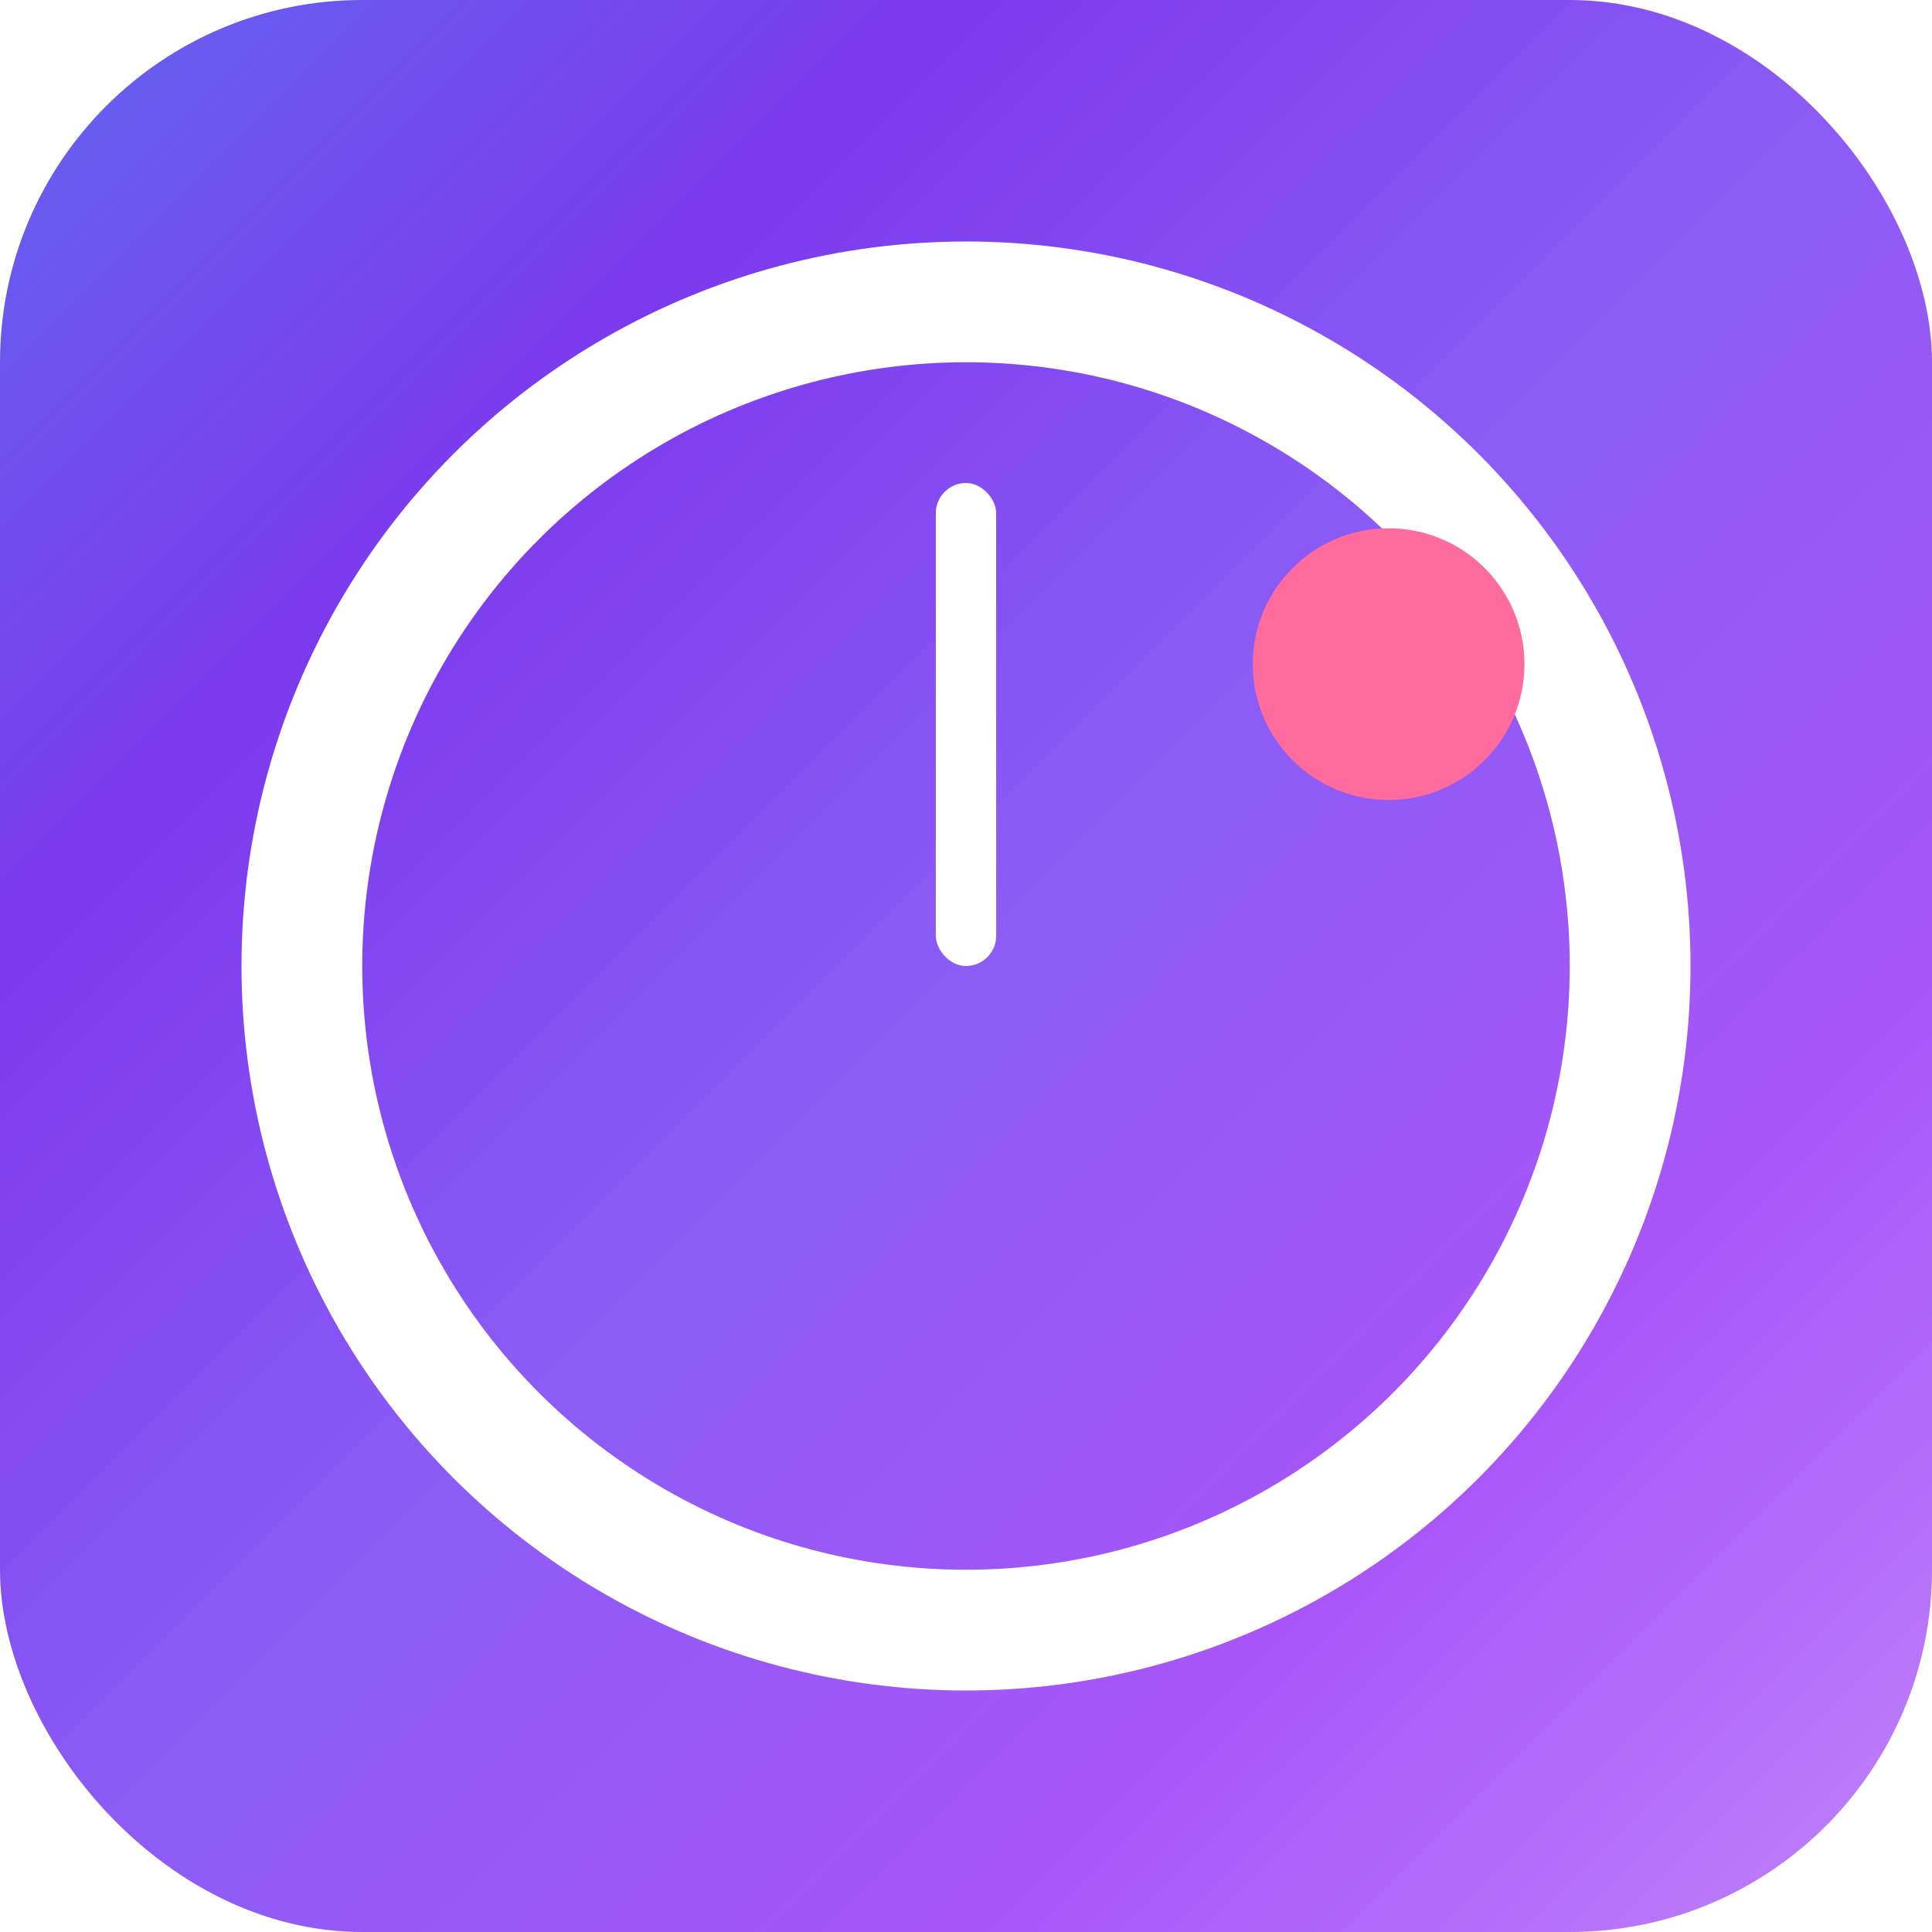 <svg width="128" height="128" viewBox="0 0 128 128" xmlns="http://www.w3.org/2000/svg">
  <defs>
    <linearGradient id="bg128" x1="0%" y1="0%" x2="100%" y2="100%">
      <stop offset="0%" style="stop-color:#6366f1;stop-opacity:1" />
      <stop offset="25%" style="stop-color:#7c3aed;stop-opacity:1" />
      <stop offset="50%" style="stop-color:#8b5cf6;stop-opacity:1" />
      <stop offset="75%" style="stop-color:#a855f7;stop-opacity:1" />
      <stop offset="100%" style="stop-color:#c084fc;stop-opacity:1" />
    </linearGradient>
    <filter id="glow">
      <feGaussianBlur stdDeviation="2" result="coloredBlur"/>
      <feMerge> 
        <feMergeNode in="coloredBlur"/>
        <feMergeNode in="SourceGraphic"/>
      </feMerge>
    </filter>
  </defs>
  <rect width="128" height="128" rx="24" fill="url(#bg128)"/>
  <circle cx="64" cy="64" r="44" fill="none" stroke="white" stroke-width="8" filter="url(#glow)"/>
  <rect x="62" y="32" width="4" height="32" fill="white" rx="2" filter="url(#glow)"/>
  <circle cx="92" cy="44" r="9" fill="#ff6b9d" filter="url(#glow)"/>
</svg>